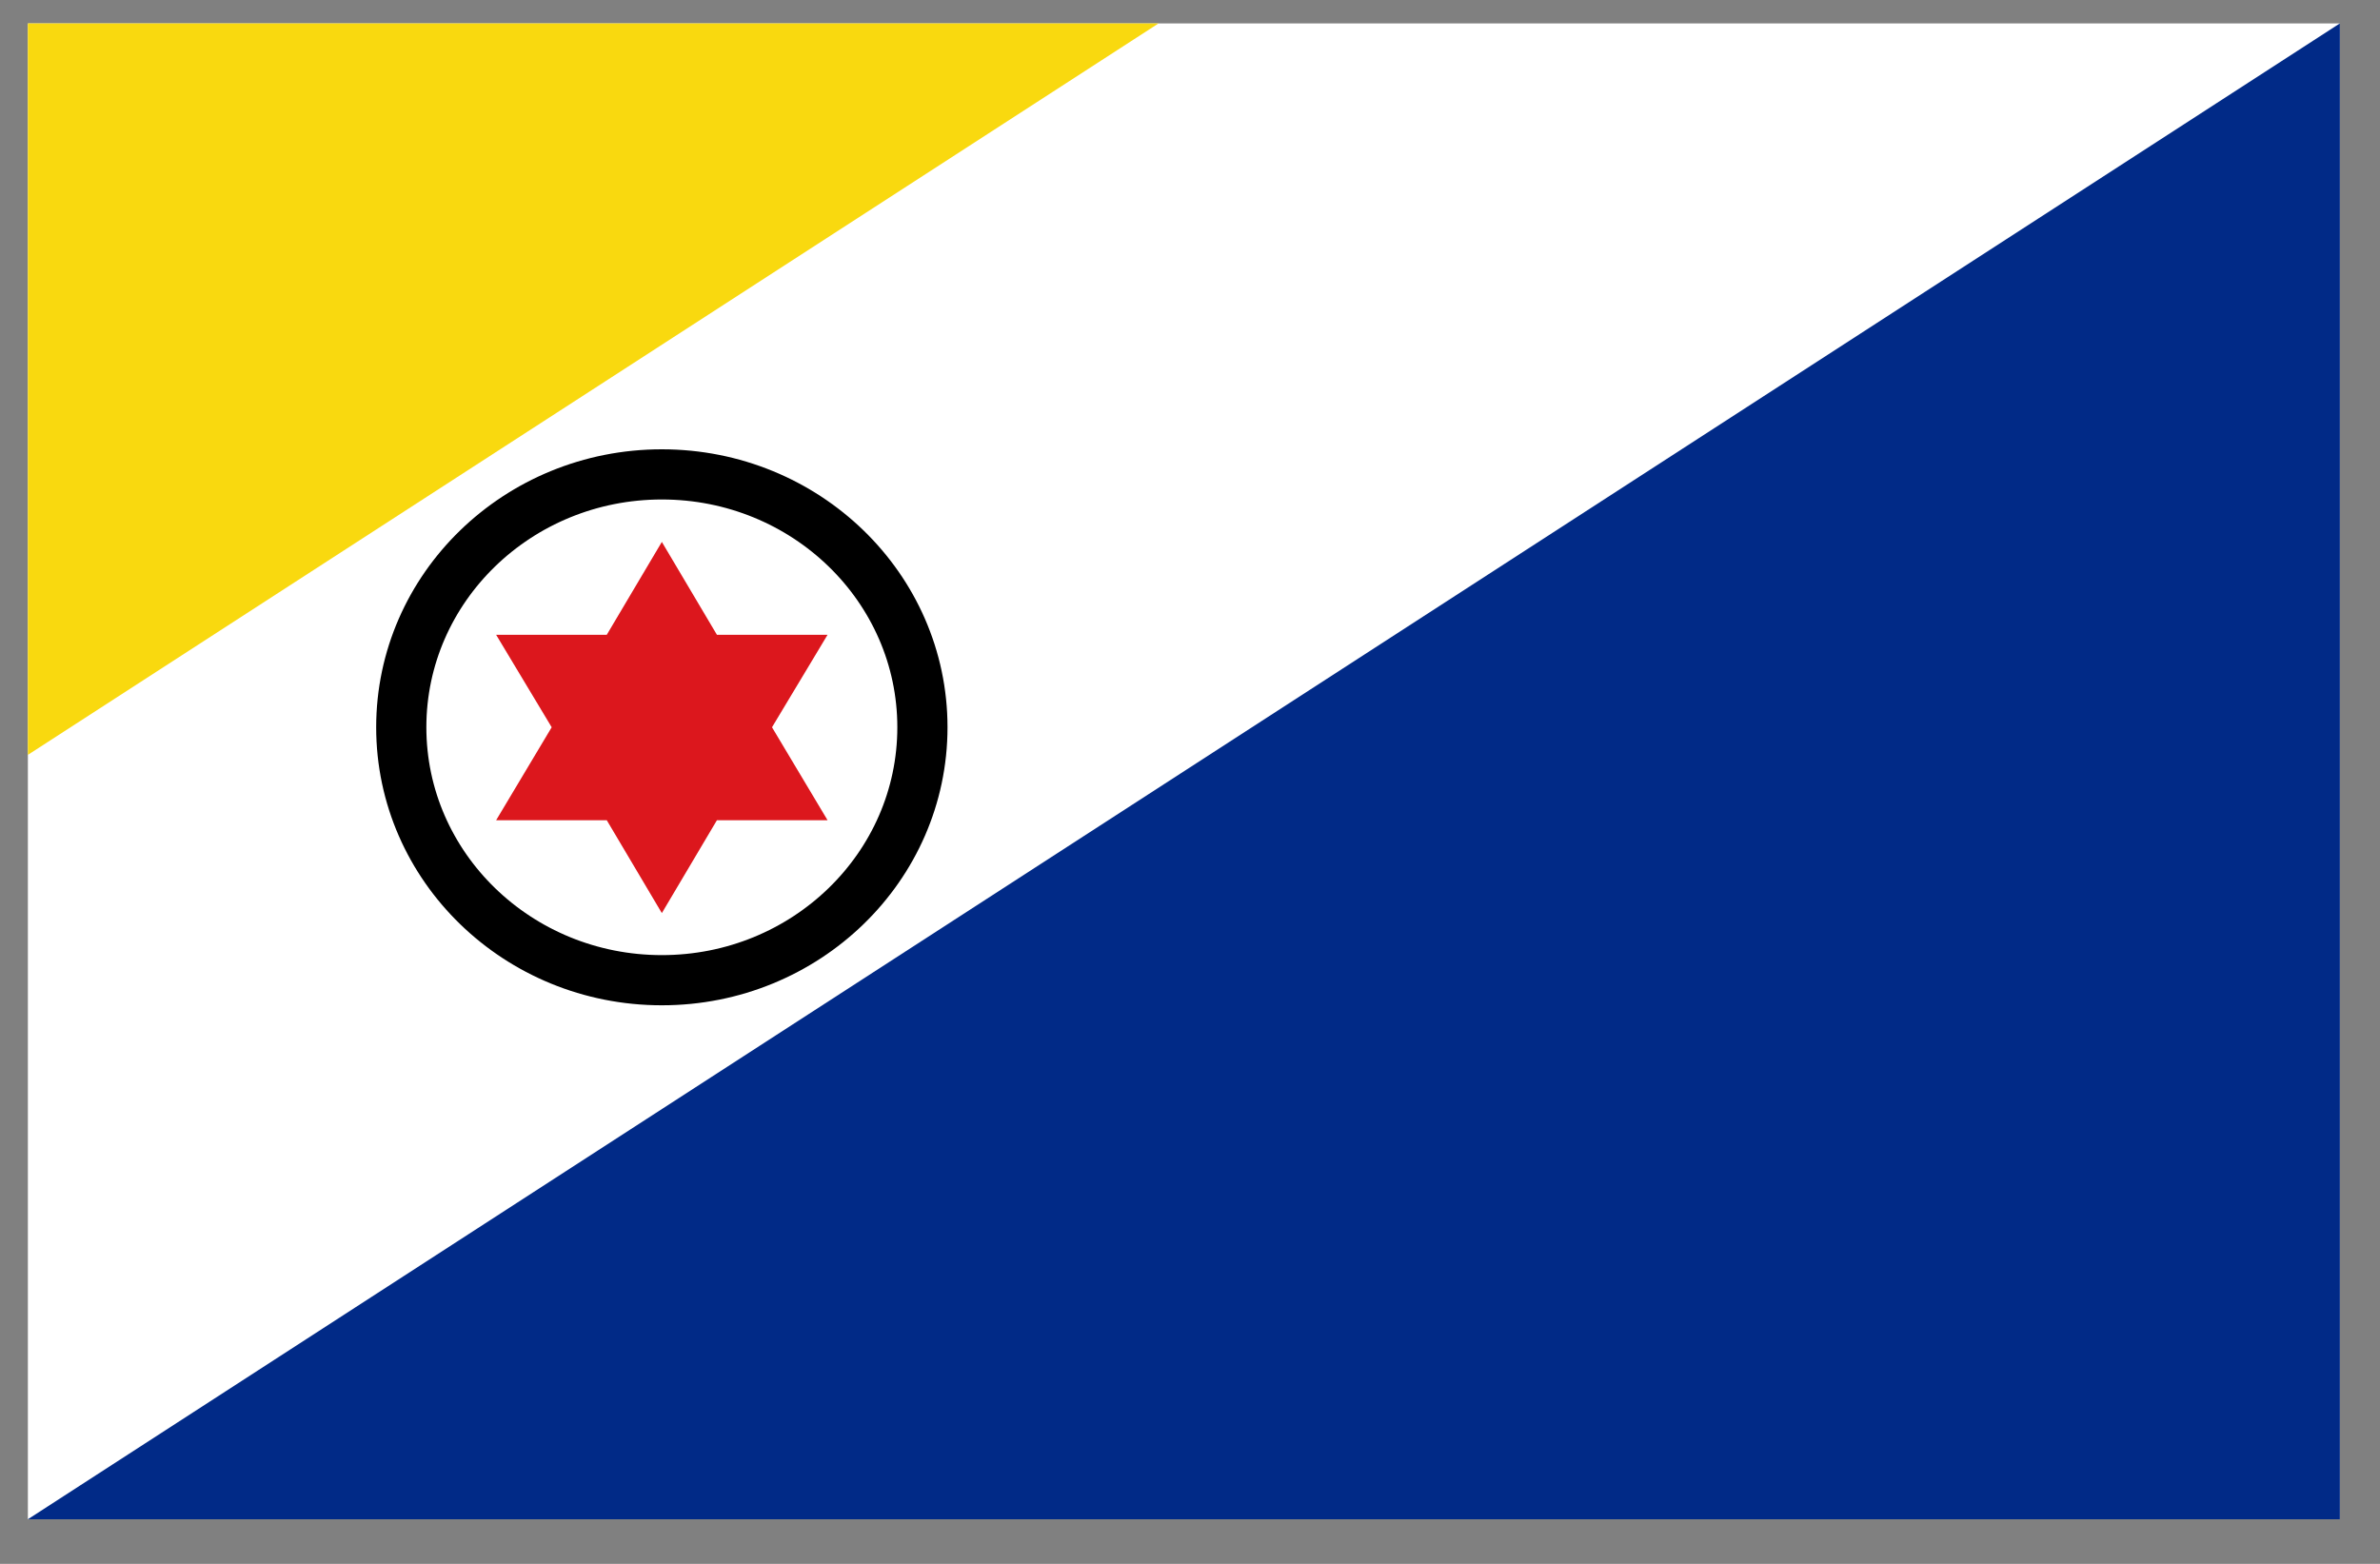 <svg width="35" height="23" viewBox="0 0 35 23" fill="none" xmlns="http://www.w3.org/2000/svg">
<rect x="0" y="0" width="35" height="23" fill="#808080" stroke="none"/>
<g clip-path="url(#clip0_1_6026)">
<path d="M0.41 0.344H34.41V22.344H0.41V0.344Z" fill="white"/>
<path d="M0.41 22.344H34.41V0.344L0.41 22.344Z" fill="#012A87"/>
<path d="M17.038 0.344H0.41V11.102L17.038 0.344Z" fill="#F9D90F"/>
<path d="M9.733 7.97L10.543 9.336H12.17L11.353 10.696L12.17 12.063H10.543L9.733 13.429L8.923 12.063H7.296L8.113 10.696L7.296 9.336H8.923L9.733 7.97Z" fill="#DC171D"/>
<path d="M9.733 14.416C11.849 14.416 13.565 12.751 13.565 10.696C13.565 8.642 11.849 6.977 9.733 6.977C7.617 6.977 5.901 8.642 5.901 10.696C5.901 12.751 7.617 14.416 9.733 14.416Z" stroke="black" stroke-width="0.738" stroke-miterlimit="10"/>
</g>
<defs>
<clipPath id="clip0_1_6026">
<rect width="34" height="22" fill="white" transform="translate(0.41 0.344)"/>
</clipPath>
</defs>
</svg>
